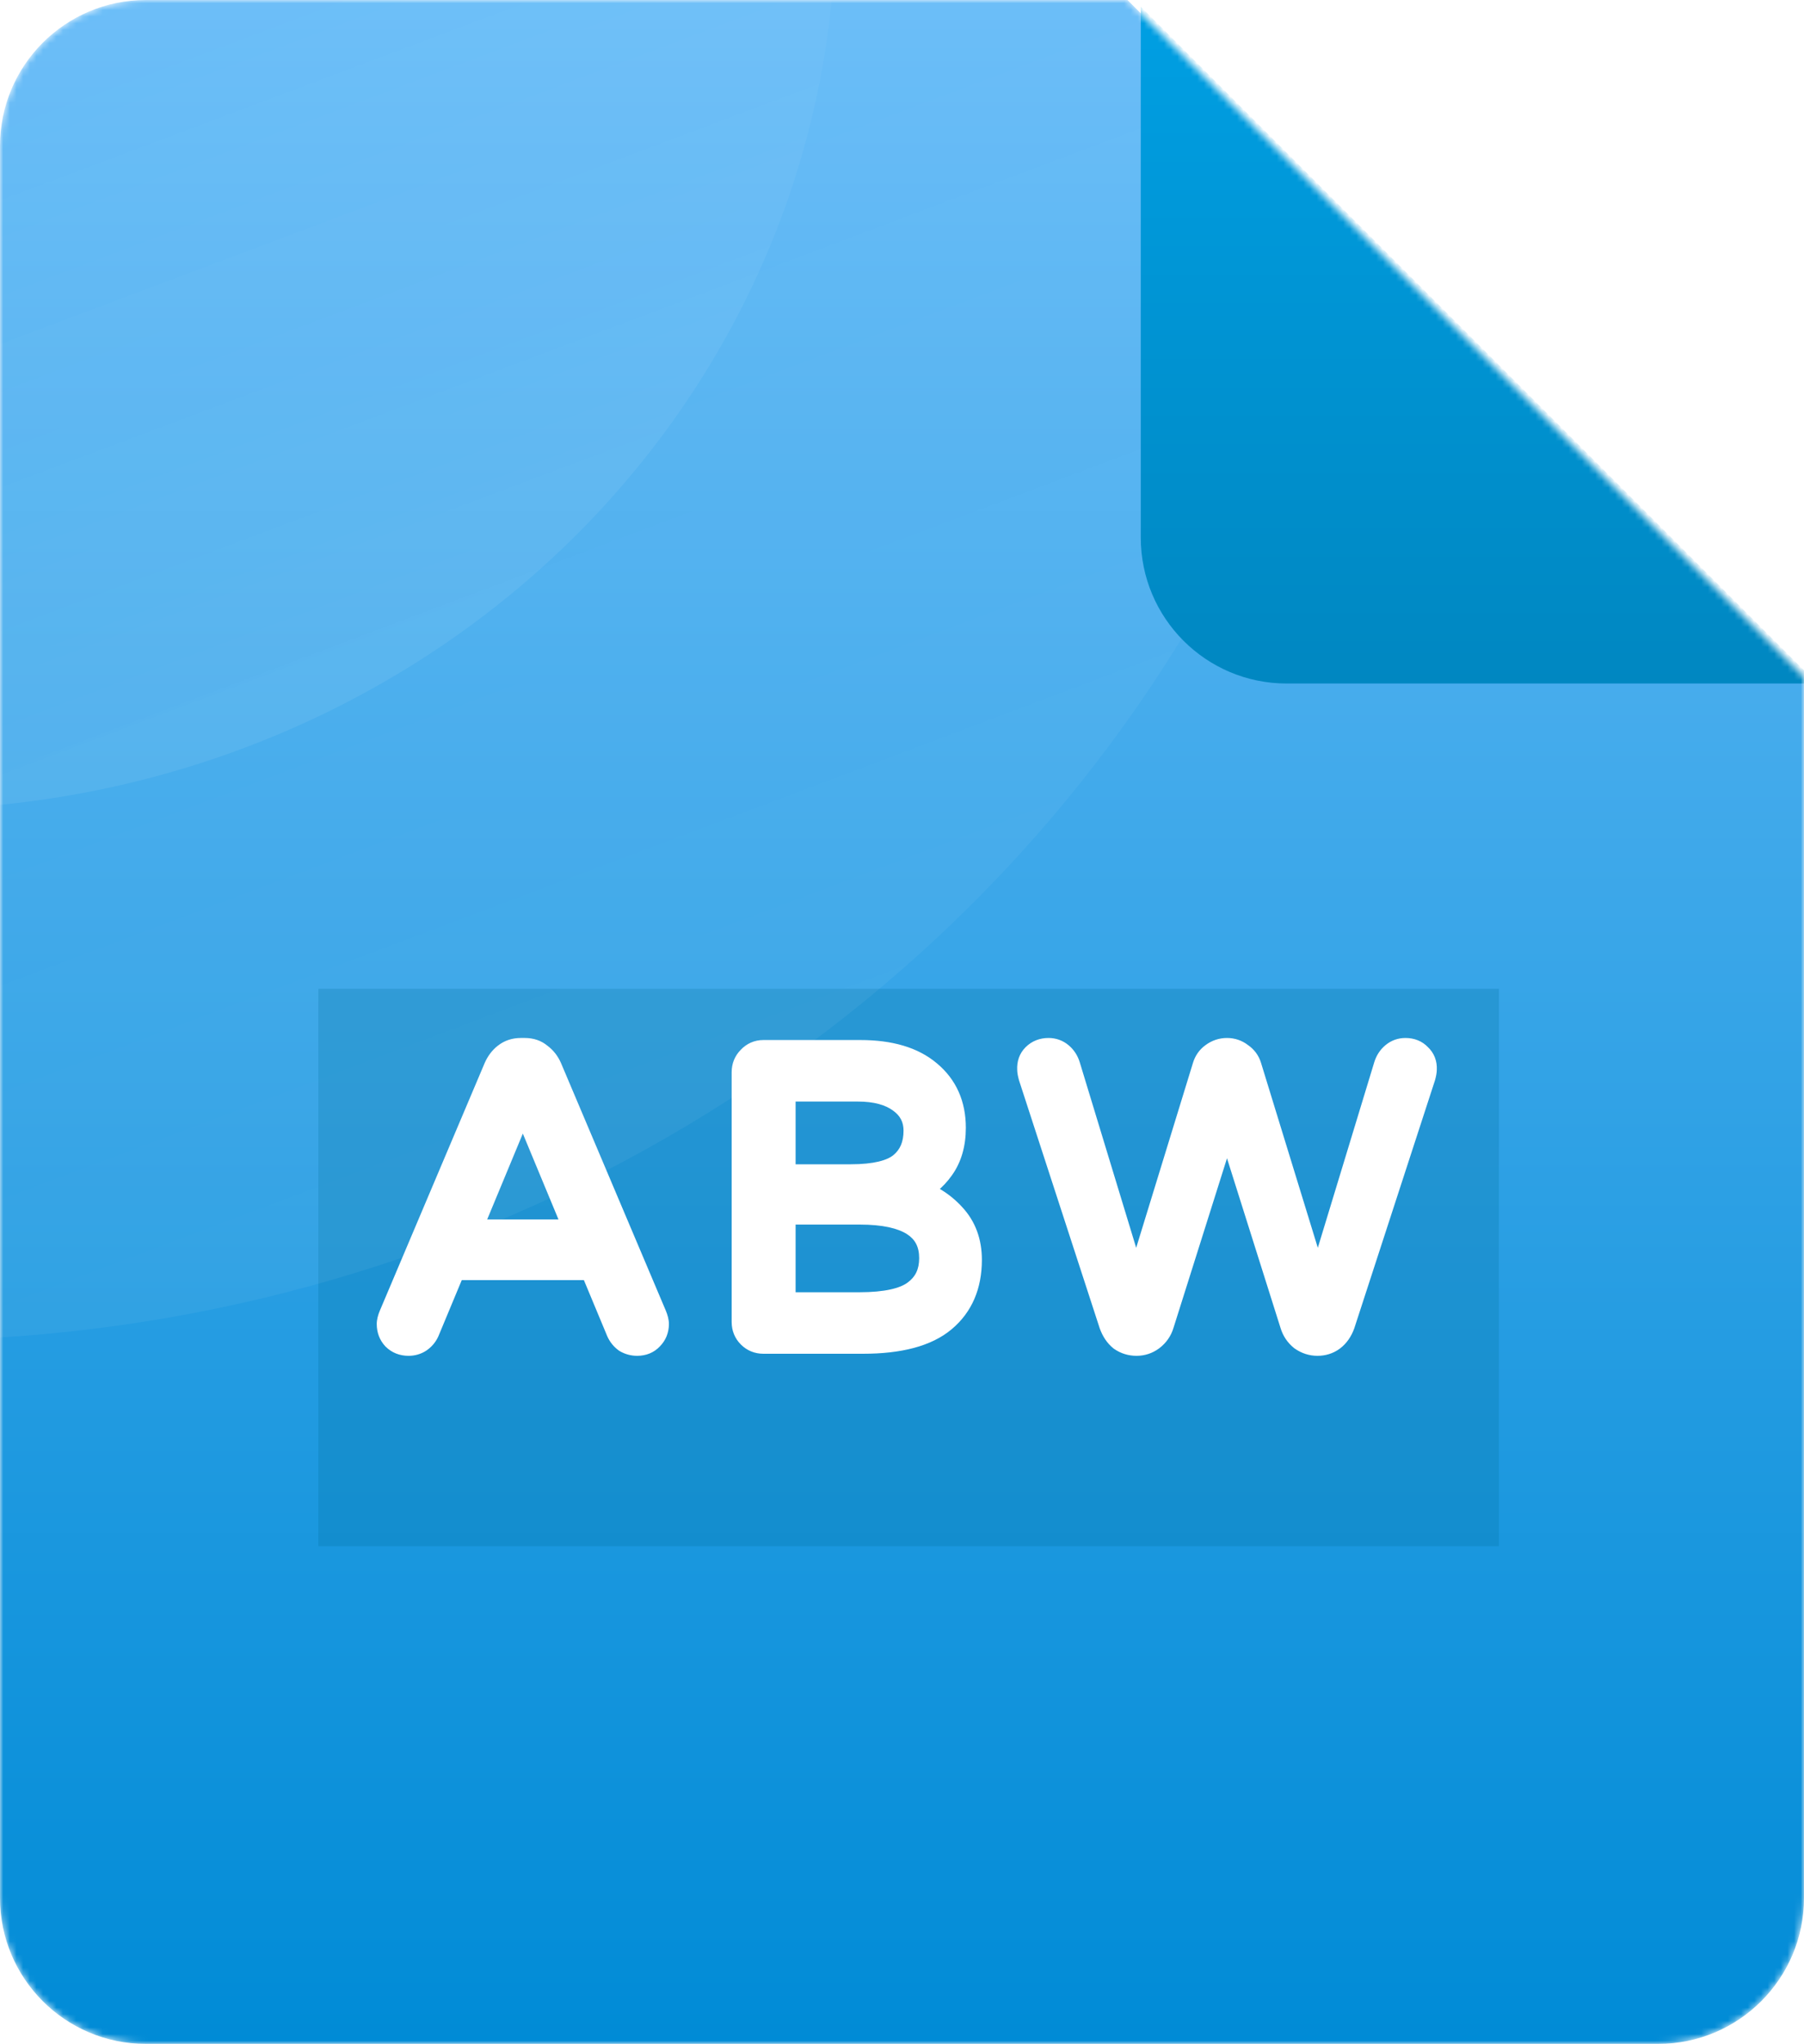 <svg width="272" height="308" viewBox="0 0 272 308" fill="none" xmlns="http://www.w3.org/2000/svg">
<mask id="mask0_204_383" style="mask-type:alpha" maskUnits="userSpaceOnUse" x="0" y="0" width="272" height="308">
<path d="M250 308H22C9.85 308 0 298.15 0 286V22C0 9.85 9.85 0 22 0H170L272 102V286C272 298.15 262.15 308 250 308Z" fill="url(#paint0_linear_204_383)"/>
</mask>
<g mask="url(#mask0_204_383)">
<path d="M250 308H22C9.85 308 0 298.15 0 286V22C0 9.85 9.85 0 22 0H170L272 102V286C272 298.15 262.15 308 250 308Z" fill="url(#paint1_linear_204_383)"/>
<g opacity="0.27" filter="url(#filter0_f_204_383)">
<rect x="48" y="149" width="178" height="84" fill="#0072A2" style="mix-blend-mode:darken"/>
</g>
<path d="M61.594 202.31C60.767 202.31 60.085 202.041 59.548 201.504C59.052 200.967 58.804 200.305 58.804 199.52C58.804 199.189 58.907 198.776 59.114 198.28L74.924 160.956C75.255 160.212 75.709 159.613 76.288 159.158C76.908 158.662 77.652 158.414 78.52 158.414H79.14C80.008 158.414 80.731 158.662 81.31 159.158C81.93 159.613 82.405 160.212 82.736 160.956L98.546 198.28C98.753 198.776 98.856 199.189 98.856 199.52C98.856 200.305 98.587 200.967 98.05 201.504C97.554 202.041 96.893 202.31 96.066 202.31C95.487 202.31 94.95 202.165 94.454 201.876C93.999 201.545 93.648 201.111 93.4 200.574L89.37 190.902H68.29L64.26 200.574C64.012 201.111 63.64 201.545 63.144 201.876C62.689 202.165 62.173 202.31 61.594 202.31ZM70.46 185.756H87.2L78.83 165.606L70.46 185.756ZM115.106 202C114.32 202 113.659 201.731 113.122 201.194C112.584 200.657 112.316 199.995 112.316 199.21V161.576C112.316 160.791 112.584 160.129 113.122 159.592C113.659 159.013 114.32 158.724 115.106 158.724H129.738C134.16 158.724 137.57 159.737 139.968 161.762C142.406 163.787 143.626 166.515 143.626 169.946C143.626 172.343 143.047 174.348 141.89 175.96C140.774 177.531 139.327 178.709 137.55 179.494C140.03 180.279 142.055 181.54 143.626 183.276C145.238 185.012 146.044 187.203 146.044 189.848C146.044 193.651 144.762 196.627 142.2 198.776C139.637 200.925 135.607 202 130.11 202H115.106ZM128.25 177.448C131.928 177.448 134.512 176.828 136 175.588C137.488 174.348 138.232 172.612 138.232 170.38C138.232 168.437 137.426 166.887 135.814 165.73C134.243 164.573 132.073 163.994 129.304 163.994H117.958V177.448H128.25ZM129.552 196.73C133.561 196.73 136.392 196.11 138.046 194.87C139.74 193.63 140.588 191.873 140.588 189.6C140.588 184.888 136.93 182.532 129.614 182.532H117.958V196.73H129.552ZM171.362 202.31C170.535 202.31 169.791 202.083 169.13 201.628C168.51 201.132 168.035 200.429 167.704 199.52L155.552 162.196C155.428 161.741 155.366 161.39 155.366 161.142C155.325 160.357 155.552 159.716 156.048 159.22C156.585 158.683 157.267 158.414 158.094 158.414C158.755 158.414 159.334 158.621 159.83 159.034C160.326 159.447 160.677 159.985 160.884 160.646L171.3 194.87L181.778 160.77C181.985 160.067 182.377 159.509 182.956 159.096C183.576 158.641 184.258 158.414 185.002 158.414C185.746 158.414 186.407 158.641 186.986 159.096C187.606 159.509 188.019 160.067 188.226 160.77L198.704 194.87L209.12 160.646C209.327 159.985 209.678 159.447 210.174 159.034C210.67 158.621 211.249 158.414 211.91 158.414C212.737 158.414 213.398 158.683 213.894 159.22C214.431 159.716 214.679 160.357 214.638 161.142C214.638 161.39 214.576 161.741 214.452 162.196L202.3 199.52C201.969 200.429 201.473 201.132 200.812 201.628C200.192 202.083 199.469 202.31 198.642 202.31C197.815 202.31 197.051 202.062 196.348 201.566C195.687 201.029 195.232 200.347 194.984 199.52L185.002 167.9L175.02 199.52C174.772 200.347 174.297 201.029 173.594 201.566C172.933 202.062 172.189 202.31 171.362 202.31Z" fill="white"/>
<path d="M59.548 201.504L58.078 202.861L58.105 202.89L58.134 202.918L59.548 201.504ZM59.114 198.28L57.272 197.5L57.268 197.511L59.114 198.28ZM74.924 160.956L73.096 160.144L73.089 160.16L73.082 160.176L74.924 160.956ZM76.288 159.158L77.524 160.731L77.531 160.725L77.537 160.72L76.288 159.158ZM81.31 159.158L80.008 160.677L80.066 160.726L80.127 160.771L81.31 159.158ZM82.736 160.956L84.578 160.176L84.571 160.16L84.564 160.144L82.736 160.956ZM98.546 198.28L100.392 197.511L100.388 197.5L98.546 198.28ZM98.05 201.504L96.636 200.09L96.608 200.118L96.58 200.147L98.05 201.504ZM94.454 201.876L93.278 203.493L93.359 203.553L93.446 203.604L94.454 201.876ZM93.4 200.574L91.554 201.343L91.568 201.378L91.584 201.412L93.4 200.574ZM89.37 190.902L91.216 190.133L90.703 188.902H89.37V190.902ZM68.29 190.902V188.902H66.957L66.444 190.133L68.29 190.902ZM64.26 200.574L66.076 201.412L66.092 201.378L66.106 201.343L64.26 200.574ZM63.144 201.876L64.218 203.563L64.236 203.552L64.253 203.54L63.144 201.876ZM70.46 185.756L68.613 184.989L67.463 187.756H70.46V185.756ZM87.2 185.756V187.756H90.196L89.047 184.989L87.2 185.756ZM78.83 165.606L80.677 164.839L78.83 160.392L76.983 164.839L78.83 165.606ZM61.594 200.31C61.246 200.31 61.09 200.217 60.962 200.09L58.134 202.918C59.081 203.865 60.288 204.31 61.594 204.31V200.31ZM61.018 200.147C60.889 200.008 60.804 199.843 60.804 199.52H56.804C56.804 200.767 57.215 201.925 58.078 202.861L61.018 200.147ZM60.804 199.52C60.804 199.557 60.799 199.538 60.822 199.447C60.844 199.359 60.886 199.228 60.96 199.049L57.268 197.511C57.015 198.117 56.804 198.811 56.804 199.52H60.804ZM60.956 199.06L76.766 161.736L73.082 160.176L57.272 197.5L60.956 199.06ZM76.752 161.768C76.964 161.29 77.228 160.963 77.524 160.731L75.052 157.585C74.191 158.262 73.545 159.134 73.096 160.144L76.752 161.768ZM77.537 160.72C77.769 160.534 78.061 160.414 78.52 160.414V156.414C77.243 156.414 76.047 156.79 75.039 157.596L77.537 160.72ZM78.52 160.414H79.14V156.414H78.52V160.414ZM79.14 160.414C79.601 160.414 79.842 160.534 80.008 160.677L82.612 157.639C81.62 156.79 80.415 156.414 79.14 156.414V160.414ZM80.127 160.771C80.45 161.007 80.71 161.323 80.908 161.768L84.564 160.144C84.1 159.101 83.41 158.218 82.493 157.545L80.127 160.771ZM80.894 161.736L96.704 199.06L100.388 197.5L84.578 160.176L80.894 161.736ZM96.7 199.049C96.774 199.228 96.816 199.359 96.838 199.447C96.861 199.538 96.856 199.557 96.856 199.52H100.856C100.856 198.811 100.645 198.117 100.392 197.511L96.7 199.049ZM96.856 199.52C96.856 199.795 96.784 199.941 96.636 200.09L99.464 202.918C100.39 201.992 100.856 200.816 100.856 199.52H96.856ZM96.58 200.147C96.514 200.219 96.415 200.31 96.066 200.31V204.31C97.37 204.31 98.594 203.864 99.52 202.861L96.58 200.147ZM96.066 200.31C95.838 200.31 95.649 200.258 95.462 200.148L93.446 203.604C94.251 204.073 95.136 204.31 96.066 204.31V200.31ZM95.63 200.259C95.467 200.139 95.329 199.98 95.216 199.736L91.584 201.412C91.967 202.243 92.532 202.951 93.278 203.493L95.63 200.259ZM95.246 199.805L91.216 190.133L87.524 191.671L91.554 201.343L95.246 199.805ZM89.37 188.902H68.29V192.902H89.37V188.902ZM66.444 190.133L62.414 199.805L66.106 201.343L70.136 191.671L66.444 190.133ZM62.444 199.736C62.352 199.935 62.226 200.084 62.035 200.212L64.253 203.54C65.054 203.006 65.672 202.287 66.076 201.412L62.444 199.736ZM62.07 200.189C61.96 200.259 61.822 200.31 61.594 200.31V204.31C62.524 204.31 63.418 204.072 64.218 203.563L62.07 200.189ZM70.46 187.756H87.2V183.756H70.46V187.756ZM89.047 184.989L80.677 164.839L76.983 166.373L85.353 186.523L89.047 184.989ZM76.983 164.839L68.613 184.989L72.307 186.523L80.677 166.373L76.983 164.839ZM113.122 201.194L114.536 199.78L113.122 201.194ZM113.122 159.592L114.536 161.006L114.562 160.98L114.587 160.953L113.122 159.592ZM139.968 161.762L138.677 163.29L138.683 163.295L138.69 163.301L139.968 161.762ZM141.89 175.96L140.265 174.794L140.259 174.802L141.89 175.96ZM137.55 179.494L136.741 177.665L131.901 179.803L136.946 181.401L137.55 179.494ZM143.626 183.276L142.143 184.618L142.151 184.627L142.16 184.637L143.626 183.276ZM142.2 198.776L143.485 200.308L142.2 198.776ZM136 175.588L134.719 174.052L136 175.588ZM135.814 165.73L134.627 167.34L134.637 167.347L134.647 167.355L135.814 165.73ZM117.958 163.994V161.994H115.958V163.994H117.958ZM117.958 177.448H115.958V179.448H117.958V177.448ZM138.046 194.87L136.865 193.256L136.855 193.263L136.846 193.27L138.046 194.87ZM117.958 182.532V180.532H115.958V182.532H117.958ZM117.958 196.73H115.958V198.73H117.958V196.73ZM115.106 200C114.831 200 114.684 199.928 114.536 199.78L111.708 202.608C112.634 203.534 113.81 204 115.106 204V200ZM114.536 199.78C114.388 199.631 114.316 199.485 114.316 199.21H110.316C110.316 200.506 110.781 201.682 111.708 202.608L114.536 199.78ZM114.316 199.21V161.576H110.316V199.21H114.316ZM114.316 161.576C114.316 161.301 114.388 161.155 114.536 161.006L111.708 158.178C110.781 159.104 110.316 160.28 110.316 161.576H114.316ZM114.587 160.953C114.749 160.779 114.88 160.724 115.106 160.724V156.724C113.761 156.724 112.57 157.247 111.656 158.231L114.587 160.953ZM115.106 160.724H129.738V156.724H115.106V160.724ZM129.738 160.724C133.879 160.724 136.764 161.673 138.677 163.29L141.258 160.234C138.377 157.8 134.442 156.724 129.738 156.724V160.724ZM138.69 163.301C140.63 164.912 141.626 167.054 141.626 169.946H145.626C145.626 165.976 144.183 162.663 141.246 160.223L138.69 163.301ZM141.626 169.946C141.626 172.014 141.131 173.587 140.265 174.794L143.514 177.126C144.963 175.109 145.626 172.673 145.626 169.946H141.626ZM140.259 174.802C139.354 176.076 138.192 177.024 136.741 177.665L138.358 181.323C140.462 180.394 142.194 178.985 143.52 177.118L140.259 174.802ZM136.946 181.401C139.127 182.091 140.836 183.173 142.143 184.618L145.109 181.934C143.275 179.907 140.933 178.467 138.154 177.587L136.946 181.401ZM142.16 184.637C143.388 185.959 144.044 187.644 144.044 189.848H148.044C148.044 186.762 147.088 184.065 145.091 181.915L142.16 184.637ZM144.044 189.848C144.044 193.15 142.959 195.529 140.915 197.244L143.485 200.308C146.566 197.724 148.044 194.151 148.044 189.848H144.044ZM140.915 197.244C138.881 198.95 135.418 200 130.11 200V204C135.796 204 140.394 202.901 143.485 200.308L140.915 197.244ZM130.11 200H115.106V204H130.11V200ZM128.25 179.448C132.031 179.448 135.227 178.835 137.28 177.124L134.719 174.052C133.796 174.821 131.826 175.448 128.25 175.448V179.448ZM137.28 177.124C139.296 175.444 140.232 173.105 140.232 170.38H136.232C136.232 172.119 135.679 173.252 134.719 174.052L137.28 177.124ZM140.232 170.38C140.232 167.777 139.102 165.629 136.98 164.105L134.647 167.355C135.749 168.146 136.232 169.098 136.232 170.38H140.232ZM137 164.12C134.968 162.623 132.327 161.994 129.304 161.994V165.994C131.82 165.994 133.518 166.523 134.627 167.34L137 164.12ZM129.304 161.994H117.958V165.994H129.304V161.994ZM115.958 163.994V177.448H119.958V163.994H115.958ZM117.958 179.448H128.25V175.448H117.958V179.448ZM129.552 198.73C133.648 198.73 137.046 198.12 139.246 196.47L136.846 193.27C135.739 194.1 133.474 194.73 129.552 194.73V198.73ZM139.227 196.484C141.484 194.833 142.588 192.45 142.588 189.6H138.588C138.588 191.297 137.997 192.427 136.865 193.256L139.227 196.484ZM142.588 189.6C142.588 186.631 141.382 184.199 138.927 182.618C136.623 181.134 133.422 180.532 129.614 180.532V184.532C133.121 184.532 135.407 185.108 136.761 185.98C137.964 186.755 138.588 187.857 138.588 189.6H142.588ZM129.614 180.532H117.958V184.532H129.614V180.532ZM115.958 182.532V196.73H119.958V182.532H115.958ZM117.958 198.73H129.552V194.73H117.958V198.73ZM169.13 201.628L167.881 203.19L167.937 203.235L167.997 203.276L169.13 201.628ZM167.704 199.52L165.802 200.139L165.813 200.172L165.824 200.203L167.704 199.52ZM155.552 162.196L153.623 162.722L153.635 162.769L153.65 162.815L155.552 162.196ZM155.366 161.142H157.366V161.089L157.363 161.037L155.366 161.142ZM156.048 159.22L154.634 157.806V157.806L156.048 159.22ZM159.83 159.034L158.55 160.57V160.57L159.83 159.034ZM160.884 160.646L162.797 160.064L162.795 160.057L162.793 160.049L160.884 160.646ZM171.3 194.87L169.387 195.452L171.291 201.709L173.212 195.457L171.3 194.87ZM181.778 160.77L183.69 161.357L183.693 161.346L183.697 161.334L181.778 160.77ZM182.956 159.096L184.119 160.723L184.129 160.716L184.139 160.709L182.956 159.096ZM186.986 159.096L185.75 160.669L185.812 160.717L185.877 160.76L186.986 159.096ZM188.226 160.77L186.307 161.334L186.311 161.346L186.314 161.357L188.226 160.77ZM198.704 194.87L196.792 195.457L198.713 201.709L200.617 195.452L198.704 194.87ZM209.12 160.646L207.211 160.049L207.209 160.057L207.207 160.064L209.12 160.646ZM210.174 159.034L211.454 160.57V160.57L210.174 159.034ZM213.894 159.22L212.424 160.577L212.479 160.635L212.537 160.69L213.894 159.22ZM214.638 161.142L212.641 161.037L212.638 161.089V161.142H214.638ZM214.452 162.196L216.354 162.815L216.369 162.769L216.382 162.722L214.452 162.196ZM202.3 199.52L204.18 200.203L204.191 200.172L204.202 200.139L202.3 199.52ZM200.812 201.628L201.995 203.241L202.003 203.234L202.012 203.228L200.812 201.628ZM196.348 201.566L195.087 203.118L195.139 203.161L195.195 203.2L196.348 201.566ZM194.984 199.52L196.9 198.945L196.896 198.932L196.891 198.918L194.984 199.52ZM185.002 167.9L186.909 167.298L185.002 161.256L183.095 167.298L185.002 167.9ZM175.02 199.52L173.113 198.918L173.109 198.932L173.104 198.945L175.02 199.52ZM173.594 201.566L174.794 203.166L174.802 203.16L174.809 203.155L173.594 201.566ZM171.362 200.31C170.927 200.31 170.581 200.198 170.263 199.98L167.997 203.276C169.002 203.967 170.144 204.31 171.362 204.31V200.31ZM170.379 200.066C170.103 199.845 169.816 199.476 169.584 198.837L165.824 200.203C166.253 201.382 166.917 202.419 167.881 203.19L170.379 200.066ZM169.606 198.901L157.454 161.577L153.65 162.815L165.802 200.139L169.606 198.901ZM157.482 161.67C157.431 161.484 157.4 161.344 157.382 161.244C157.363 161.138 157.366 161.111 157.366 161.142H153.366C153.366 161.662 153.486 162.221 153.623 162.722L157.482 161.67ZM157.363 161.037C157.348 160.742 157.418 160.678 157.462 160.634L154.634 157.806C153.686 158.754 153.302 159.972 153.369 161.247L157.363 161.037ZM157.462 160.634C157.59 160.507 157.746 160.414 158.094 160.414V156.414C156.788 156.414 155.581 156.859 154.634 157.806L157.462 160.634ZM158.094 160.414C158.3 160.414 158.423 160.464 158.55 160.57L161.11 157.498C160.246 156.777 159.211 156.414 158.094 156.414V160.414ZM158.55 160.57C158.728 160.719 158.874 160.92 158.975 161.243L162.793 160.049C162.48 159.049 161.924 158.175 161.11 157.498L158.55 160.57ZM158.971 161.228L169.387 195.452L173.213 194.288L162.797 160.064L158.971 161.228ZM173.212 195.457L183.69 161.357L179.866 160.183L169.388 194.283L173.212 195.457ZM183.697 161.334C183.781 161.047 183.915 160.869 184.119 160.723L181.794 157.469C180.839 158.15 180.188 159.088 179.859 160.206L183.697 161.334ZM184.139 160.709C184.428 160.497 184.698 160.414 185.002 160.414V156.414C183.818 156.414 182.724 156.786 181.773 157.483L184.139 160.709ZM185.002 160.414C185.303 160.414 185.528 160.494 185.75 160.669L188.222 157.523C187.286 156.789 186.189 156.414 185.002 156.414V160.414ZM185.877 160.76C186.114 160.918 186.236 161.09 186.307 161.334L190.145 160.206C189.803 159.044 189.098 158.101 188.095 157.432L185.877 160.76ZM186.314 161.357L196.792 195.457L200.616 194.283L190.138 160.183L186.314 161.357ZM200.617 195.452L211.033 161.228L207.207 160.064L196.791 194.288L200.617 195.452ZM211.029 161.243C211.13 160.92 211.276 160.719 211.454 160.57L208.894 157.498C208.08 158.175 207.524 159.049 207.211 160.049L211.029 161.243ZM211.454 160.57C211.582 160.464 211.704 160.414 211.91 160.414V156.414C210.793 156.414 209.759 156.777 208.894 157.498L211.454 160.57ZM211.91 160.414C212.259 160.414 212.358 160.505 212.424 160.577L215.364 157.863C214.438 156.86 213.214 156.414 211.91 156.414V160.414ZM212.537 160.69C212.597 160.744 212.611 160.777 212.618 160.794C212.626 160.816 212.649 160.885 212.641 161.037L216.635 161.247C216.705 159.919 216.261 158.683 215.251 157.75L212.537 160.69ZM212.638 161.142C212.638 161.111 212.641 161.138 212.622 161.244C212.604 161.344 212.573 161.484 212.523 161.67L216.382 162.722C216.518 162.221 216.638 161.662 216.638 161.142H212.638ZM212.55 161.577L200.398 198.901L204.202 200.139L216.354 162.815L212.55 161.577ZM200.42 198.837C200.199 199.444 199.913 199.803 199.612 200.028L202.012 203.228C203.034 202.461 203.739 201.414 204.18 200.203L200.42 198.837ZM199.629 200.015C199.379 200.199 199.077 200.31 198.642 200.31V204.31C199.86 204.31 201.005 203.966 201.995 203.241L199.629 200.015ZM198.642 200.31C198.246 200.31 197.881 200.2 197.501 199.932L195.195 203.2C196.22 203.924 197.385 204.31 198.642 204.31V200.31ZM197.609 200.014C197.263 199.733 197.034 199.393 196.9 198.945L193.068 200.095C193.43 201.3 194.11 202.325 195.087 203.118L197.609 200.014ZM196.891 198.918L186.909 167.298L183.095 168.502L193.077 200.122L196.891 198.918ZM183.095 167.298L173.113 198.918L176.927 200.122L186.909 168.502L183.095 167.298ZM173.104 198.945C172.981 199.358 172.756 199.689 172.379 199.977L174.809 203.155C175.837 202.368 176.563 201.335 176.936 200.095L173.104 198.945ZM172.394 199.966C172.079 200.202 171.756 200.31 171.362 200.31V204.31C172.621 204.31 173.787 203.922 174.794 203.166L172.394 199.966Z" fill="white"/>
<ellipse opacity="0.05" cx="-14.5" cy="-12.5" rx="223.5" ry="214.5" fill="url(#paint2_linear_204_383)"/>
<ellipse opacity="0.07" cx="-14.5" cy="-12.5" rx="140.5" ry="134.5" fill="url(#paint3_linear_204_383)"/>
<g filter="url(#filter1_d_204_383)">
<path d="M272 102H192C179.85 102 170 92.15 170 80V0L272 102Z" fill="url(#paint4_linear_204_383)"/>
</g>
</g>
<defs>
<filter id="filter0_f_204_383" x="9" y="110" width="256" height="162" filterUnits="userSpaceOnUse" color-interpolation-filters="sRGB">
<feFlood flood-opacity="0" result="BackgroundImageFix"/>
<feBlend mode="normal" in="SourceGraphic" in2="BackgroundImageFix" result="shape"/>
<feGaussianBlur stdDeviation="19.5" result="effect1_foregroundBlur_204_383"/>
</filter>
<filter id="filter1_d_204_383" x="147" y="-24" width="152" height="152" filterUnits="userSpaceOnUse" color-interpolation-filters="sRGB">
<feFlood flood-opacity="0" result="BackgroundImageFix"/>
<feColorMatrix in="SourceAlpha" type="matrix" values="0 0 0 0 0 0 0 0 0 0 0 0 0 0 0 0 0 0 127 0" result="hardAlpha"/>
<feOffset dx="2" dy="1"/>
<feGaussianBlur stdDeviation="12.5"/>
<feColorMatrix type="matrix" values="0 0 0 0 0 0 0 0 0 0 0 0 0 0 0 0 0 0 0.33 0"/>
<feBlend mode="normal" in2="BackgroundImageFix" result="effect1_dropShadow_204_383"/>
<feBlend mode="normal" in="SourceGraphic" in2="effect1_dropShadow_204_383" result="shape"/>
</filter>
<linearGradient id="paint0_linear_204_383" x1="136" y1="0" x2="136" y2="308" gradientUnits="userSpaceOnUse">
<stop stop-color="#FF7979"/>
<stop offset="1" stop-color="#E85555"/>
</linearGradient>
<linearGradient id="paint1_linear_204_383" x1="136" y1="0" x2="136" y2="308" gradientUnits="userSpaceOnUse">
<stop stop-color="#6ABDF8"/>
<stop offset="1" stop-color="#008BD6"/>
</linearGradient>
<linearGradient id="paint2_linear_204_383" x1="1.728" y1="-5.129" x2="69.507" y2="174.758" gradientUnits="userSpaceOnUse">
<stop stop-color="white" stop-opacity="0"/>
<stop offset="1" stop-color="white"/>
</linearGradient>
<linearGradient id="paint3_linear_204_383" x1="-4.299" y1="-7.878" x2="38.12" y2="104.989" gradientUnits="userSpaceOnUse">
<stop stop-color="white" stop-opacity="0"/>
<stop offset="1" stop-color="white"/>
</linearGradient>
<linearGradient id="paint4_linear_204_383" x1="221" y1="0" x2="221" y2="102" gradientUnits="userSpaceOnUse">
<stop stop-color="#009FE3"/>
<stop offset="1" stop-color="#0087C1"/>
</linearGradient>
</defs>
</svg>
